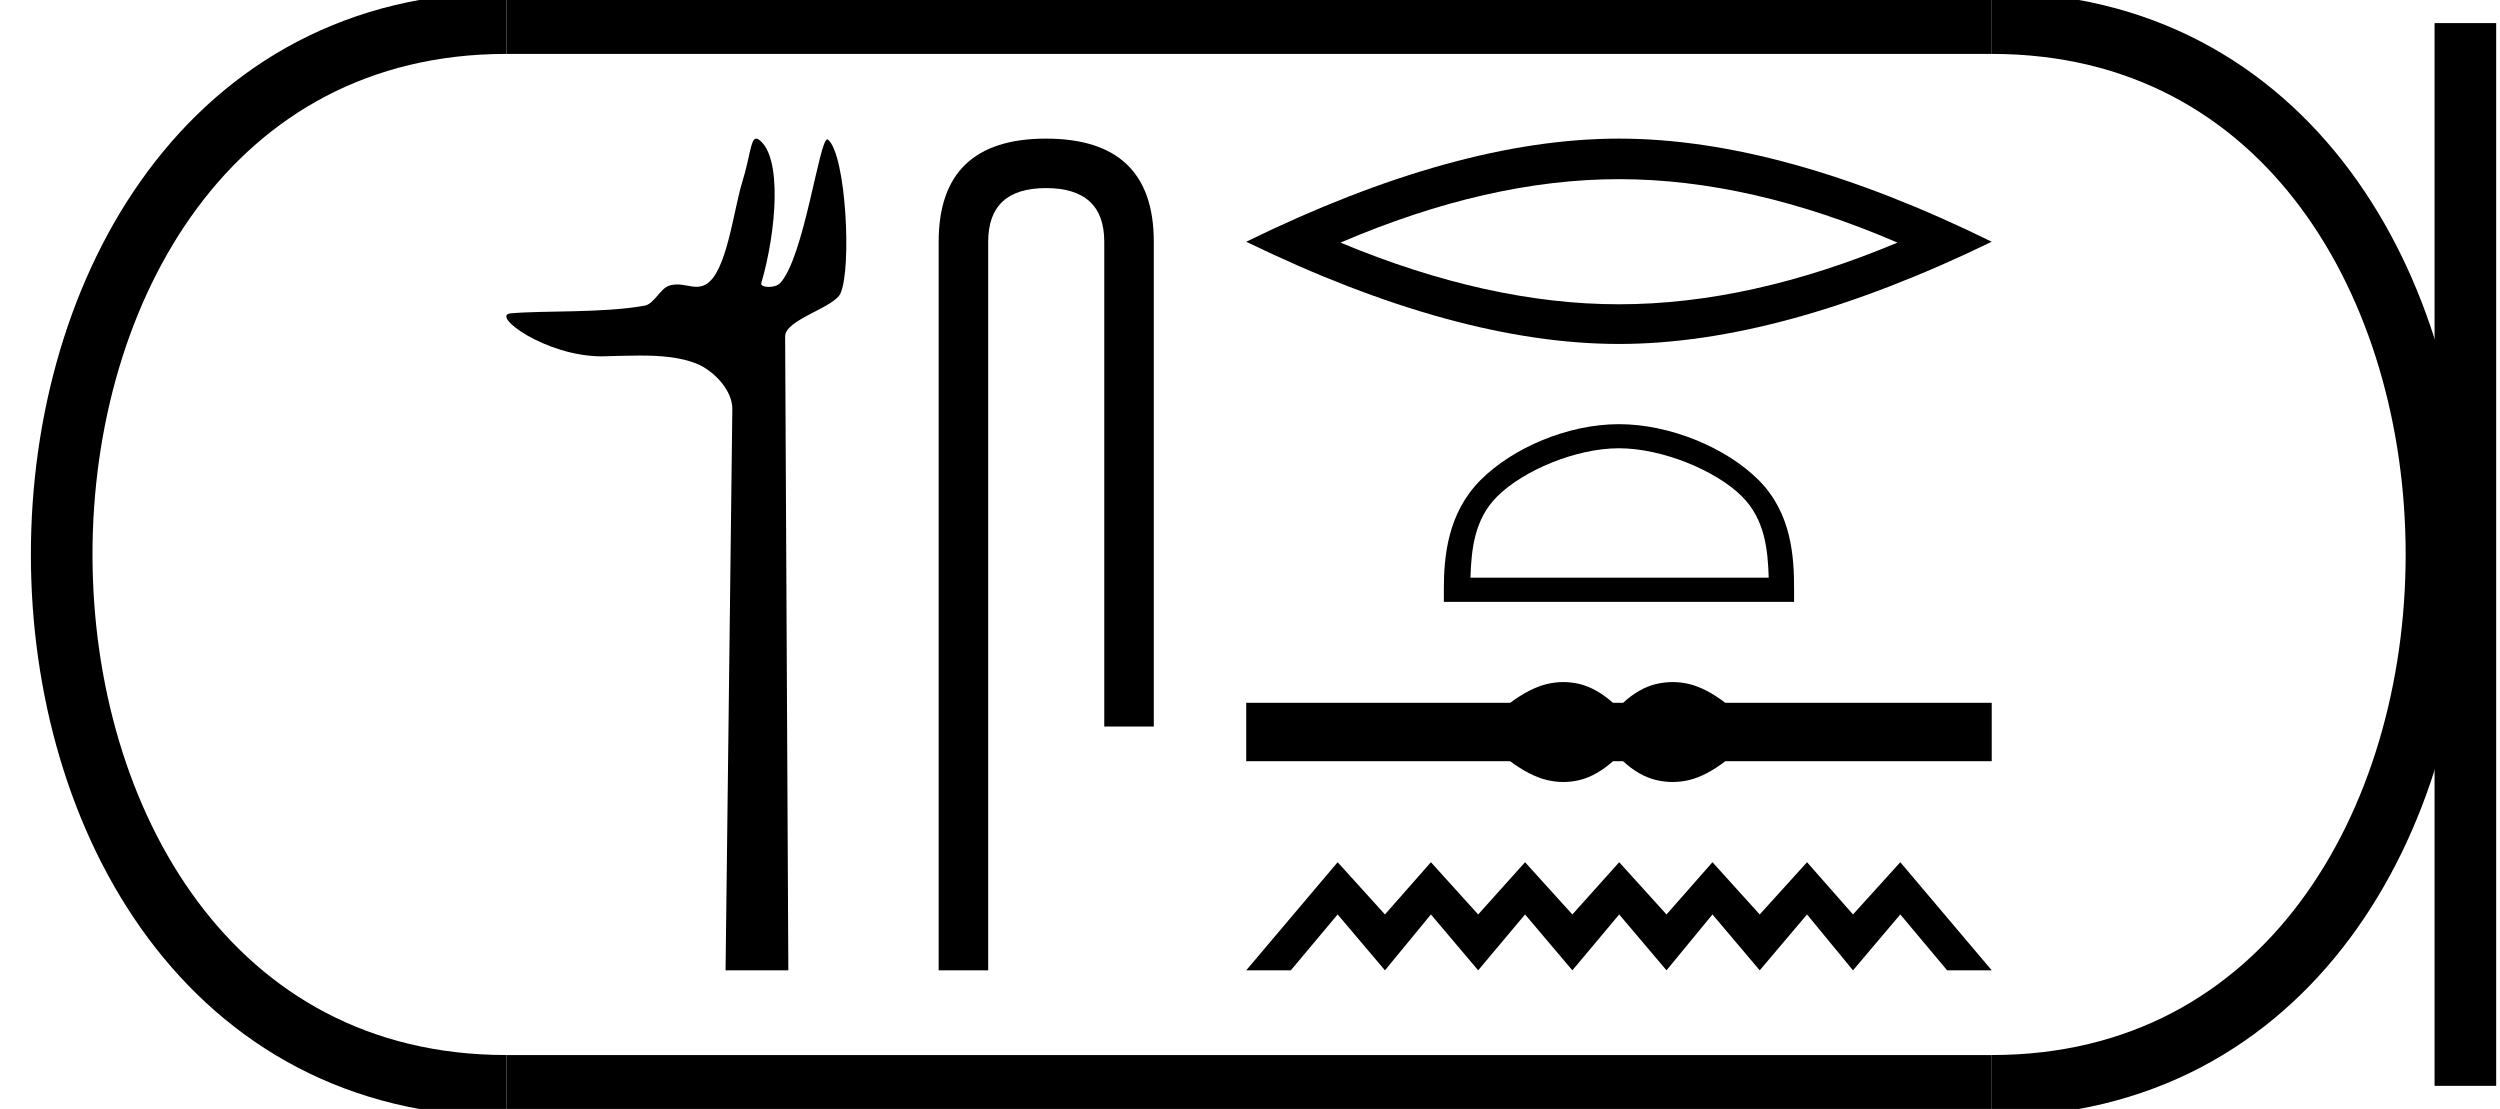 <?xml version='1.0' encoding='UTF-8' standalone='yes'?><svg xmlns='http://www.w3.org/2000/svg' xmlns:xlink='http://www.w3.org/1999/xlink' width='40.579' height='18.0' ><path d='M 12.274 2.25 C 12.184 2.25 12.178 2.533 12.049 2.951 C 11.903 3.427 11.796 4.423 11.458 4.616 C 11.407 4.645 11.356 4.655 11.305 4.655 C 11.205 4.655 11.103 4.617 10.992 4.617 C 10.951 4.617 10.909 4.622 10.865 4.636 C 10.707 4.687 10.624 4.934 10.457 4.963 C 9.766 5.084 8.82 5.038 8.291 5.086 C 7.952 5.116 8.858 5.784 9.765 5.784 C 9.778 5.784 9.79 5.784 9.803 5.783 C 9.991 5.779 10.19 5.771 10.387 5.771 C 10.718 5.771 11.045 5.795 11.315 5.906 C 11.579 6.015 11.891 6.331 11.887 6.641 L 11.777 15.75 L 12.796 15.75 L 12.744 5.461 C 12.743 5.185 13.54 4.997 13.644 4.759 C 13.826 4.344 13.733 2.512 13.44 2.266 C 13.436 2.264 13.433 2.262 13.429 2.262 C 13.297 2.262 13.051 4.183 12.663 4.595 C 12.624 4.638 12.546 4.657 12.478 4.657 C 12.406 4.657 12.345 4.635 12.357 4.595 C 12.603 3.757 12.702 2.534 12.316 2.266 C 12.3 2.255 12.286 2.25 12.274 2.25 Z' style='fill:#000000;stroke:none' /><path d='M 16.978 2.25 Q 15.236 2.25 15.236 3.924 L 15.236 15.75 L 16.04 15.75 L 16.04 3.924 Q 16.04 3.053 16.978 3.053 Q 17.924 3.053 17.924 3.924 L 17.924 11.793 L 18.728 11.793 L 18.728 3.924 Q 18.728 2.25 16.978 2.25 Z' style='fill:#000000;stroke:none' /><path d='M 26.278 2.908 Q 28.41 2.908 30.799 3.938 Q 28.41 4.939 26.278 4.939 Q 24.161 4.939 21.758 3.938 Q 24.161 2.908 26.278 2.908 ZM 26.278 2.25 Q 23.646 2.25 20.228 3.924 Q 23.646 5.583 26.278 5.583 Q 28.91 5.583 32.329 3.924 Q 28.925 2.25 26.278 2.25 Z' style='fill:#000000;stroke:none' /><path d='M 26.278 7.276 C 26.978 7.276 27.853 7.636 28.276 8.059 C 28.647 8.43 28.695 8.921 28.709 9.377 L 23.868 9.377 C 23.882 8.921 23.93 8.43 24.301 8.059 C 24.725 7.636 25.579 7.276 26.278 7.276 ZM 26.278 6.885 C 25.449 6.885 24.556 7.268 24.033 7.791 C 23.497 8.328 23.436 9.034 23.436 9.563 L 23.436 9.769 L 29.121 9.769 L 29.121 9.563 C 29.121 9.034 29.081 8.328 28.544 7.791 C 28.021 7.268 27.108 6.885 26.278 6.885 Z' style='fill:#000000;stroke:none' /><path d='M 25.376 11.071 C 25.286 11.071 25.195 11.082 25.104 11.104 C 24.922 11.149 24.725 11.25 24.512 11.408 L 20.228 11.408 L 20.228 12.356 L 24.512 12.356 C 24.725 12.514 24.922 12.615 25.104 12.66 C 25.195 12.682 25.286 12.693 25.376 12.693 C 25.466 12.693 25.556 12.682 25.645 12.66 C 25.824 12.615 26.002 12.514 26.181 12.356 L 26.345 12.356 C 26.517 12.514 26.694 12.615 26.876 12.66 C 26.967 12.682 27.058 12.693 27.149 12.693 C 27.24 12.693 27.331 12.682 27.422 12.66 C 27.604 12.615 27.798 12.514 28.004 12.356 L 32.329 12.356 L 32.329 11.408 L 28.004 11.408 C 27.798 11.25 27.604 11.149 27.422 11.104 C 27.331 11.082 27.24 11.071 27.149 11.071 C 27.058 11.071 26.967 11.082 26.876 11.104 C 26.694 11.149 26.517 11.25 26.345 11.408 L 26.181 11.408 C 26.002 11.25 25.824 11.149 25.645 11.104 C 25.556 11.082 25.466 11.071 25.376 11.071 Z' style='fill:#000000;stroke:none' /><path d='M 21.712 13.995 L 20.228 15.75 L 20.952 15.75 L 21.712 14.843 L 22.48 15.75 L 23.226 14.843 L 23.993 15.75 L 24.754 14.843 L 25.522 15.75 L 26.282 14.843 L 27.05 15.75 L 27.796 14.843 L 28.563 15.75 L 29.331 14.843 L 30.077 15.75 L 30.845 14.843 L 31.605 15.75 L 32.329 15.75 L 30.845 13.995 L 30.077 14.843 L 29.331 13.995 L 28.563 14.843 L 27.796 13.995 L 27.05 14.843 L 26.282 13.995 L 25.522 14.843 L 24.754 13.995 L 23.993 14.843 L 23.226 13.995 L 22.48 14.843 L 21.712 13.995 Z' style='fill:#000000;stroke:none' /><path d='M 8.22 0.375 C -1.405 0.375 -1.405 17.625 8.22 17.625 ' style='fill:none;stroke:#000000;stroke-width:1' /><path d='M 8.22 0.375 L 32.329 0.375 ' style='fill:none;stroke:#000000;stroke-width:1' /><path d='M 8.22 17.625 L 32.329 17.625 ' style='fill:none;stroke:#000000;stroke-width:1' /><path d='M 40.017 0.375 L 40.017 17.625 ' style='fill:none;stroke:#000000;stroke-width:1' /><path d='M 32.329 0.375 C 41.954 0.375 41.954 17.625 32.329 17.625 ' style='fill:none;stroke:#000000;stroke-width:1' /></svg>